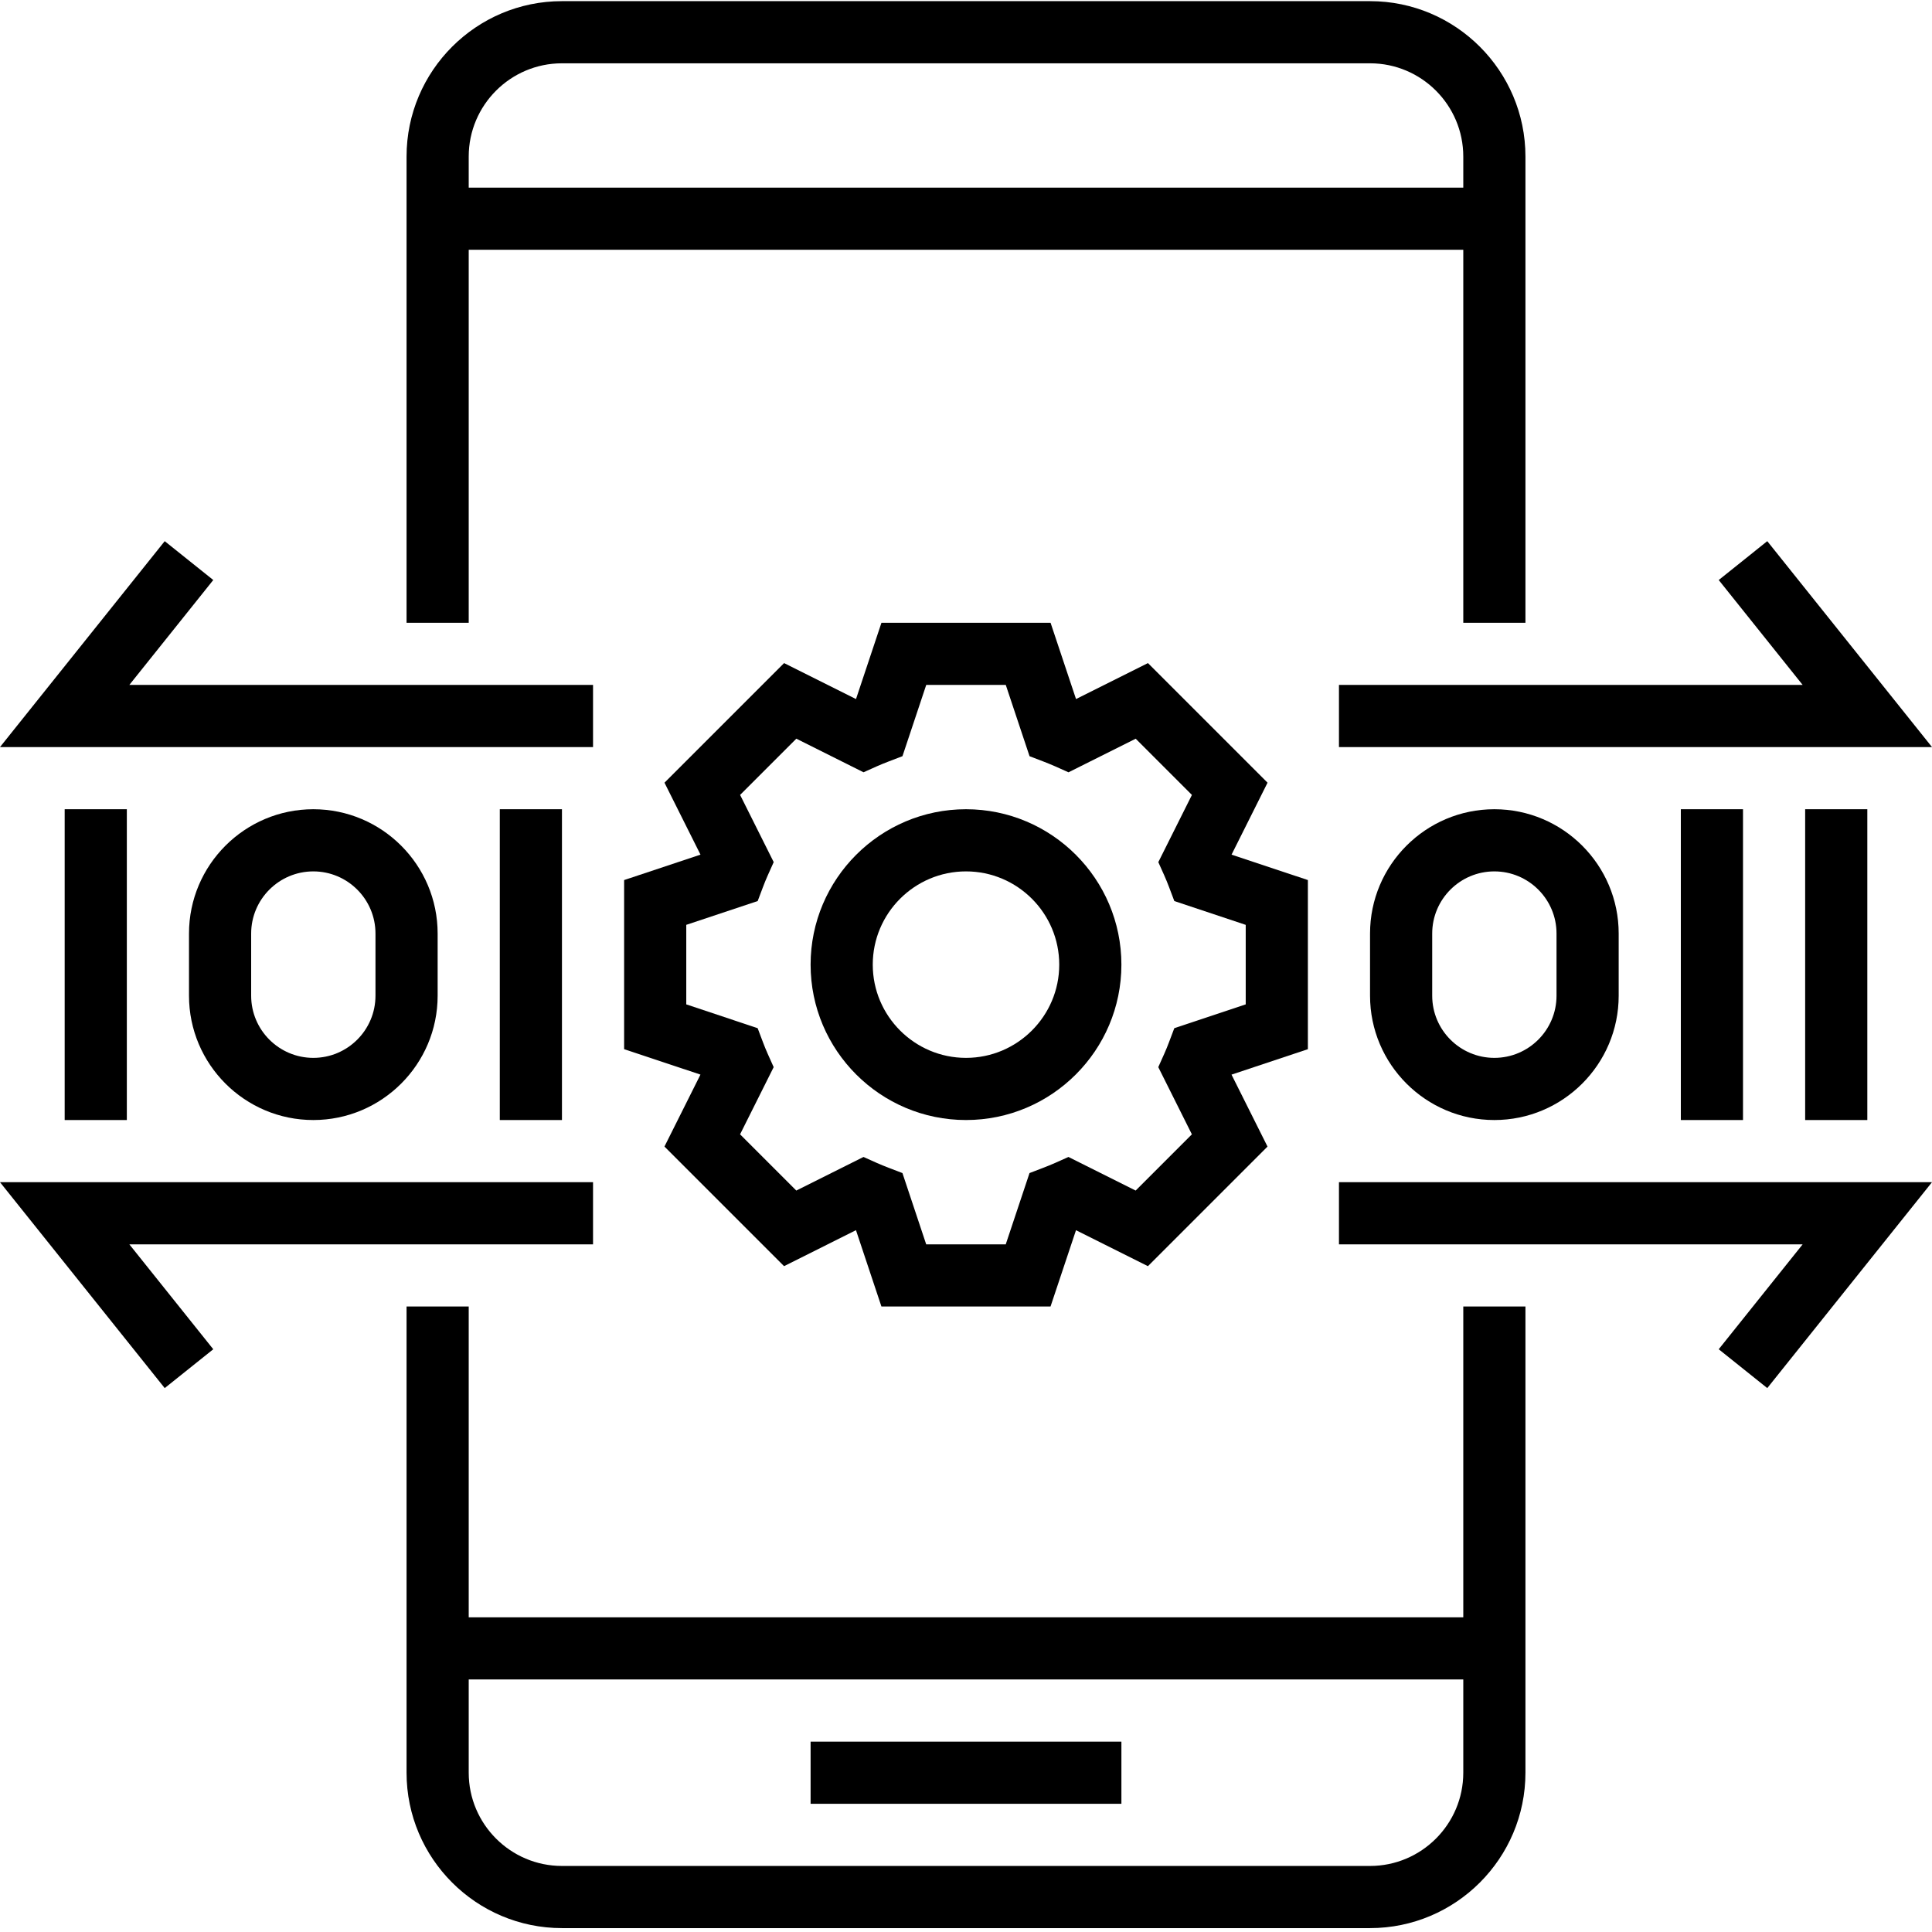 <svg height="497pt" viewBox="0 0 497.296 497" width="497pt" xmlns="http://www.w3.org/2000/svg"><path d="m120.648 64.148h256v96h16v-120c0-22.055-17.945-40-40-40h-208c-22.055 0-40 17.945-40 40v120h16zm24-48h208c13.23 0 24 10.766 24 24v8h-256v-8c0-13.234 10.766-24 24-24zm0 0"/><path d="m376.648 416.148h-256v-80h-16v120c0 22.055 17.945 40 40 40h208c22.055 0 40-17.945 40-40v-120h-16zm-24 64h-208c-13.234 0-24-10.77-24-24v-24h256v24c0 13.23-10.77 24-24 24zm0 0"/><path d="m208.648 448.148h80v16h-80zm0 0"/><path d="m344.648 176.148v16h152.648l-42.402-53-12.496 10 21.602 27zm0 0"/><path d="m152.648 176.148h-119.352l21.598-27-12.496-10-42.398 53h152.648zm0 0"/><path d="m152.648 320.148v-16h-152.648l42.398 53 12.496-10-21.598-27zm0 0"/><path d="m344.648 320.148h119.352l-21.602 27 12.496 10 42.402-53h-152.648zm0 0"/><path d="m16.648 208.148h16v80h-16zm0 0"/><path d="m128.648 208.148h16v80h-16zm0 0"/><path d="m48.648 240.148v16c0 17.648 14.352 32 32 32 17.648 0 32-14.352 32-32v-16c0-17.648-14.352-32-32-32-17.648 0-32 14.352-32 32zm48 0v16c0 8.824-7.176 16-16 16-8.824 0-16-7.176-16-16v-16c0-8.824 7.176-16 16-16 8.824 0 16 7.176 16 16zm0 0"/><path d="m432.648 208.148h16v80h-16zm0 0"/><path d="m464.648 208.148h16v80h-16zm0 0"/><path d="m352.648 240.148v16c0 17.648 14.352 32 32 32 17.648 0 32-14.352 32-32v-16c0-17.648-14.352-32-32-32-17.648 0-32 14.352-32 32zm48 0v16c0 8.824-7.176 16-16 16-8.824 0-16-7.176-16-16v-16c0-8.824 7.176-16 16-16 8.824 0 16 7.176 16 16zm0 0"/><path d="m336.648 226.379-19.648-6.543 9.266-18.52-30.785-30.785-18.512 9.258-6.555-19.641h-43.527l-6.551 19.641-18.512-9.258-30.785 30.785 9.266 18.52-19.656 6.543v43.527l19.648 6.547-9.266 18.52 30.785 30.785 18.512-9.258 6.551 19.648h43.527l6.555-19.641 18.512 9.258 30.785-30.785-9.266-18.52 19.656-6.547zm-16 32-18.383 6.129-1.344 3.559c-.387 1.02-.785 2.02-1.227 3l-1.551 3.465 8.648 17.297-14.473 14.473-17.297-8.648-3.465 1.551c-1 .449-2.008.84-3.031 1.242l-3.527 1.352-6.121 18.352h-20.473l-6.117-18.352-3.527-1.352c-1.027-.402-2.043-.801-3.035-1.242l-3.461-1.551-17.297 8.648-14.473-14.473 8.648-17.297-1.551-3.465c-.441-.98-.84-1.98-1.227-3l-1.344-3.559-18.375-6.129v-20.473l18.383-6.125 1.344-3.562c.387-1.016.785-2.016 1.227-3l1.551-3.461-8.648-17.297 14.473-14.473 17.297 8.648 3.461-1.551c1-.449 2.008-.844 3.035-1.242l3.527-1.352 6.117-18.344h20.473l6.121 18.352 3.527 1.352c1.023.402 2.039.801 3.031 1.242l3.465 1.551 17.297-8.648 14.473 14.473-8.648 17.297 1.551 3.461c.441.984.84 1.984 1.227 3l1.344 3.562 18.375 6.125zm0 0"/><path d="m248.648 208.148c-22.055 0-40 17.945-40 40 0 22.055 17.945 40 40 40 22.055 0 40-17.945 40-40 0-22.055-17.945-40-40-40zm0 64c-13.234 0-24-10.77-24-24 0-13.234 10.766-24 24-24 13.23 0 24 10.766 24 24 0 13.23-10.77 24-24 24zm0 0"/></svg>